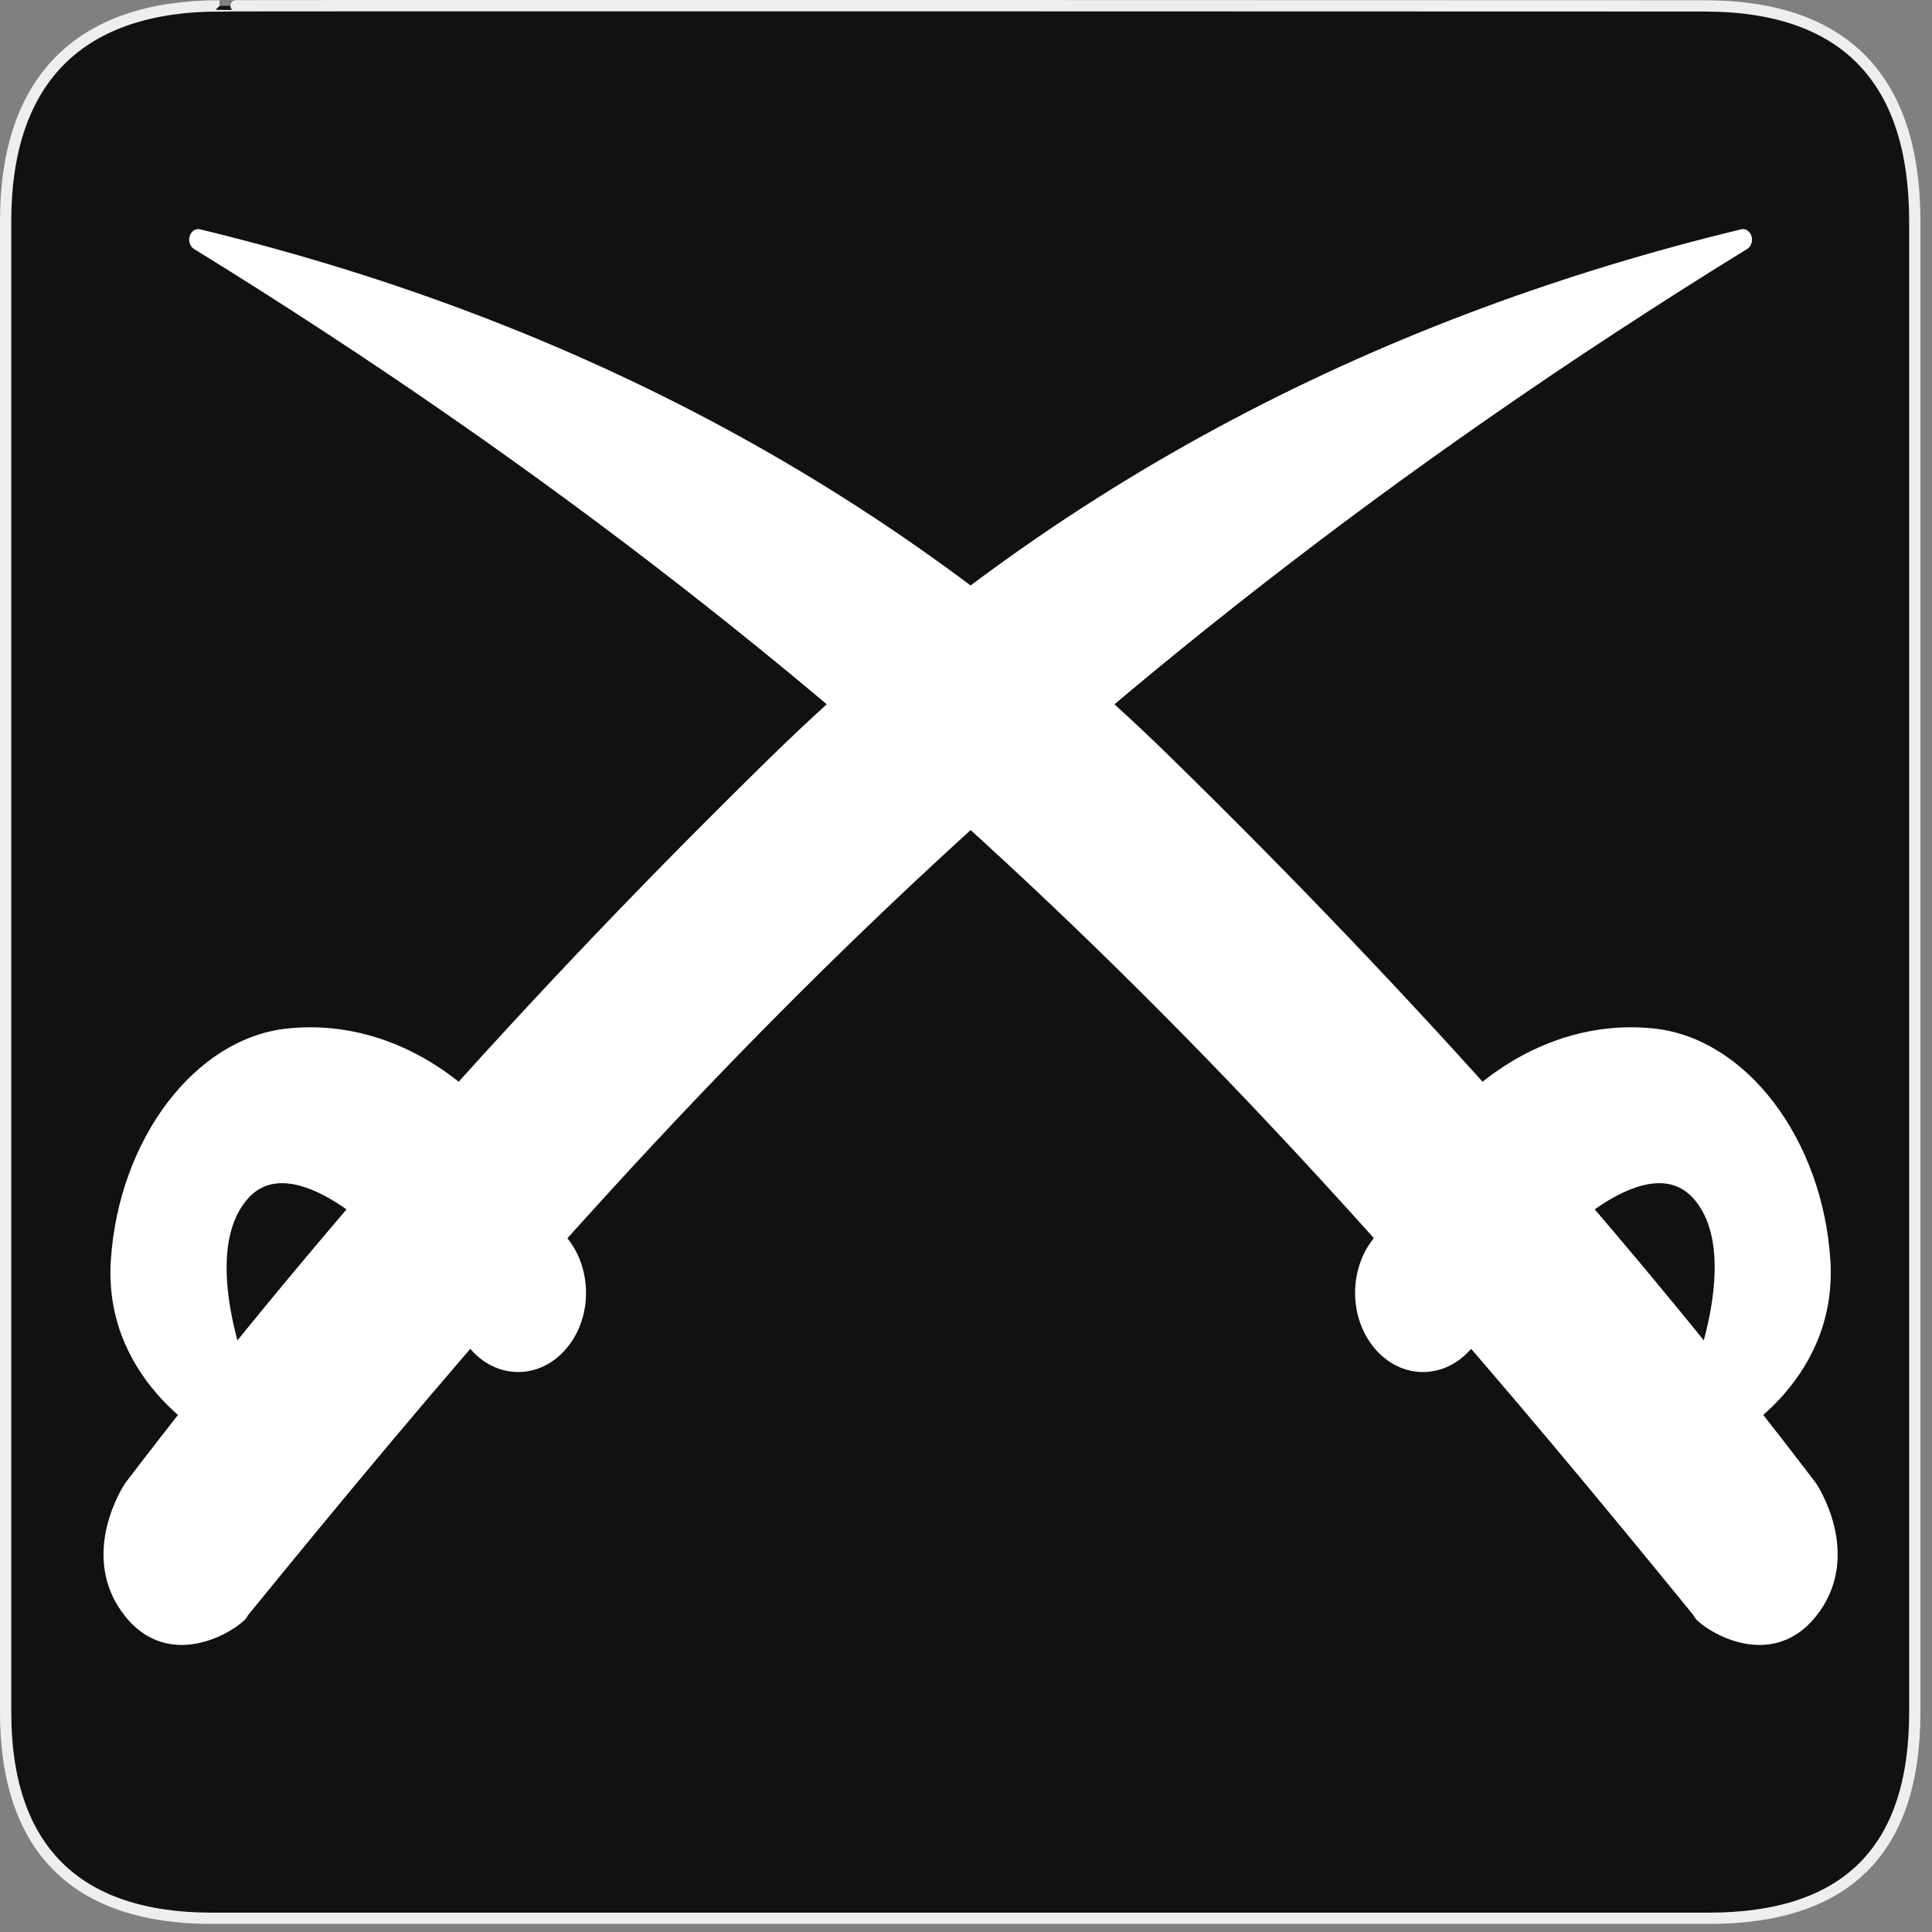 <?xml version="1.0" encoding="UTF-8"?>
<svg xmlns="http://www.w3.org/2000/svg" xmlns:xlink="http://www.w3.org/1999/xlink" width="28" height="28" viewBox="0 0 28 28">
<rect x="0" y="0" width="28" height="28" fill="#808080" stroke="none"/>
<path fill-rule="nonzero" fill="rgb(6.667%, 6.667%, 6.667%)" fill-opacity="1" stroke-width="3.408" stroke-linecap="butt" stroke-linejoin="miter" stroke="rgb(93.333%, 93.333%, 93.333%)" stroke-opacity="1" stroke-miterlimit="4" d="M 66.27 1.78 C 24.922 1.78 1.699 23.142 1.699 66.836 L 1.699 516.967 C 1.699 557.748 22.575 579.191 63.923 579.191 L 515.915 579.191 C 557.263 579.191 578.139 558.881 578.139 516.967 L 578.139 66.836 C 578.139 24.194 557.263 1.78 514.621 1.78 C 514.621 1.78 66.108 1.618 66.27 1.78 Z M 66.27 1.78 " transform="matrix(0.048, 0, 0, 0.048, 0, 0)"/>
<path fill-rule="evenodd" fill="rgb(100%, 100%, 100%)" fill-opacity="1" stroke-width="1" stroke-linecap="butt" stroke-linejoin="round" stroke="rgb(100%, 100%, 100%)" stroke-opacity="1" stroke-miterlimit="4" d="M -472.504 479.5 C -451.717 457.588 -429.409 435.612 -389.373 414.403 C -408.712 418.42 -427.051 426.146 -442.66 439.232 C -456.657 450.975 -468.445 462.513 -478.473 473.808 C -478.473 473.808 -480.92 476.929 -478.473 479.5 C -476.04 482.084 -472.37 479.641 -472.504 479.5 Z M -472.504 479.5 " transform="matrix(0.262, 0, 0, 0.305, 127.276, -122.92)"/>
<path fill-rule="evenodd" fill="rgb(100%, 100%, 100%)" fill-opacity="1" stroke-width="1" stroke-linecap="butt" stroke-linejoin="miter" stroke="rgb(100%, 100%, 100%)" stroke-opacity="1" stroke-miterlimit="4" d="M -473.593 471.096 C -473.593 471.096 -479.562 468.512 -479.159 462.96 C -478.741 457.396 -474.668 452.791 -469.803 452.382 C -463.416 451.832 -459.357 455.9 -459.357 455.9 L -464.237 461.605 C -464.237 461.605 -469.803 456.577 -472.638 459.839 C -475.488 463.088 -471.967 469.74 -471.967 469.74 Z M -473.593 471.096 " transform="matrix(0.262, 0, 0, 0.305, 127.276, -122.92)"/>
<path fill-rule="nonzero" fill="rgb(100%, 100%, 100%)" fill-opacity="1" stroke-width="1" stroke-linecap="round" stroke-linejoin="round" stroke="rgb(100%, 100%, 100%)" stroke-opacity="1" stroke-miterlimit="4" d="M -453.387 463.371 C -453.387 465.53 -455.148 467.297 -457.315 467.297 C -459.482 467.297 -461.244 465.53 -461.244 463.371 C -461.244 461.196 -459.482 459.429 -457.315 459.429 C -455.148 459.429 -453.387 461.196 -453.387 463.371 Z M -453.387 463.371 " transform="matrix(0.222, 0, 0, 0.259, 109.034, -101.275)"/>
<path fill-rule="evenodd" fill="rgb(100%, 100%, 100%)" fill-opacity="1" stroke-width="1" stroke-linecap="butt" stroke-linejoin="round" stroke="rgb(100%, 100%, 100%)" stroke-opacity="1" stroke-miterlimit="4" d="M -472.516 479.5 C -451.729 457.588 -429.405 435.612 -389.369 414.403 C -408.708 418.42 -427.048 426.146 -442.656 439.232 C -456.653 450.975 -468.457 462.513 -478.469 473.808 C -478.469 473.808 -480.917 476.929 -478.469 479.5 C -476.037 482.084 -472.366 479.641 -472.516 479.5 Z M -472.516 479.5 " transform="matrix(-0.262, 0, 0, 0.305, -99.142, -122.92)"/>
<path fill-rule="evenodd" fill="rgb(100%, 100%, 100%)" fill-opacity="1" stroke-width="1" stroke-linecap="butt" stroke-linejoin="miter" stroke="rgb(100%, 100%, 100%)" stroke-opacity="1" stroke-miterlimit="4" d="M -473.59 471.096 C -473.59 471.096 -479.559 468.512 -479.156 462.96 C -478.753 457.396 -474.664 452.791 -469.8 452.382 C -463.428 451.832 -459.354 455.9 -459.354 455.9 L -464.234 461.605 C -464.234 461.605 -469.8 456.577 -472.65 459.839 C -475.485 463.088 -471.963 469.74 -471.963 469.74 Z M -473.59 471.096 " transform="matrix(-0.262, 0, 0, 0.305, -99.142, -122.92)"/>
<path fill-rule="nonzero" fill="rgb(100%, 100%, 100%)" fill-opacity="1" stroke-width="1" stroke-linecap="round" stroke-linejoin="round" stroke="rgb(100%, 100%, 100%)" stroke-opacity="1" stroke-miterlimit="4" d="M -453.383 463.371 C -453.383 465.53 -455.145 467.297 -457.311 467.297 C -459.496 467.297 -461.258 465.53 -461.258 463.371 C -461.258 461.196 -459.496 459.429 -457.311 459.429 C -455.145 459.429 -453.383 461.196 -453.383 463.371 Z M -453.383 463.371 " transform="matrix(-0.222, 0, 0, 0.259, -80.901, -101.275)"/>
</svg>
